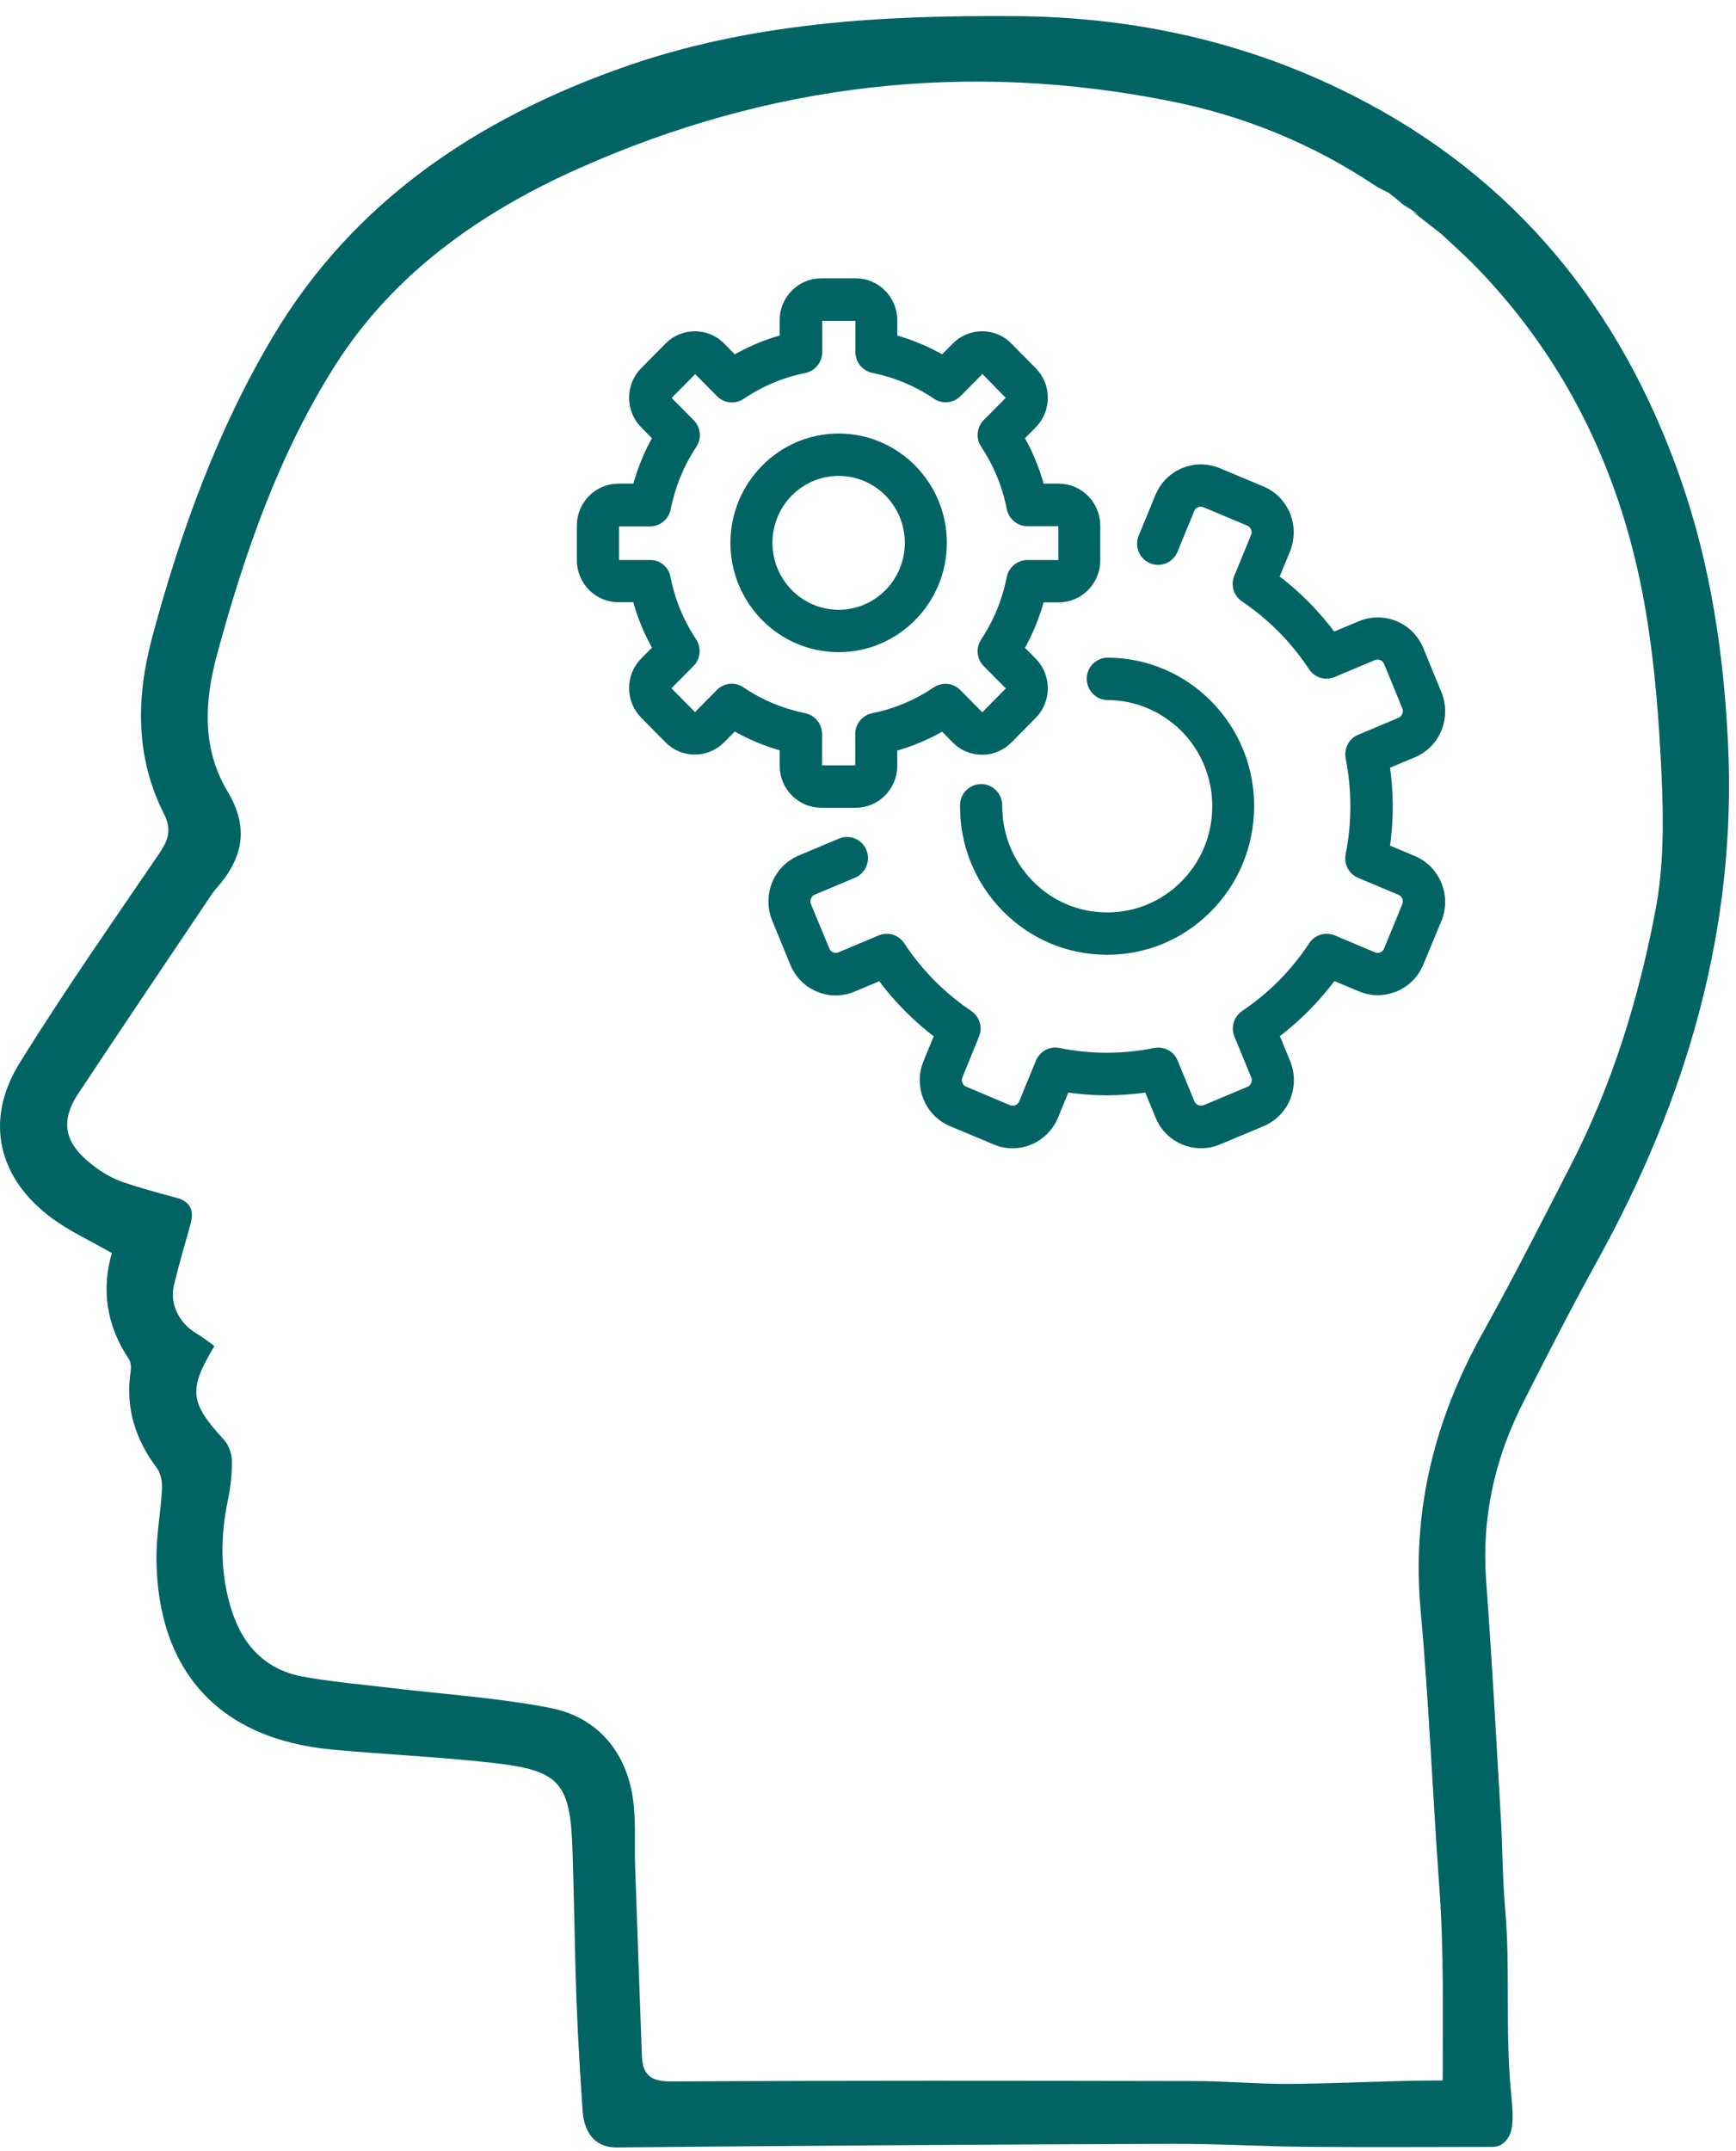 <?xml version="1.0" encoding="UTF-8" standalone="no"?>
<svg width="88px" height="109px" viewBox="0 0 88 109" version="1.1" xmlns="http://www.w3.org/2000/svg" xmlns:xlink="http://www.w3.org/1999/xlink">
    <!-- Generator: Sketch 48 (47235) - http://www.bohemiancoding.com/sketch -->
    <title>Page 1</title>
    <desc>Created with Sketch.</desc>
    <defs></defs>
    <g id="產品-大腦-2配色-copy" stroke="none" stroke-width="1" fill="none" fill-rule="evenodd" transform="translate(-961, -2581)">
        <g id="04" transform="translate(0, 2335)" fill="#006464">
            <g id="3-items" transform="translate(120, 235)">
                <g id="Page-1" transform="translate(841, 11)">
                    <g id="Group-3" transform="translate(0, 0.558)">
                        <path d="M70.383,9.207 C70.151,9.085 69.917,8.987 69.708,8.848 C66.562,6.749 63.111,5.332 59.425,4.588 C49.057,2.495 39.012,3.671 29.368,7.965 C24.383,10.185 19.964,13.28 16.996,17.95 C14.135,22.45 12.398,27.472 11.003,32.609 C10.353,35.005 10.236,37.386 11.532,39.55 C12.676,41.46 12.282,42.988 10.936,44.502 C10.806,44.648 10.699,44.815 10.59,44.979 C8.383,48.266 6.166,51.547 3.979,54.847 C2.81,56.609 3.582,57.691 4.928,58.665 C5.321,58.95 5.767,59.192 6.225,59.349 C7.121,59.656 8.038,59.901 8.953,60.15 C9.695,60.352 9.84,60.829 9.651,61.503 C9.364,62.533 9.06,63.56 8.813,64.6 C8.59,65.537 9.096,66.519 9.96,67.024 C10.282,67.211 10.574,67.45 10.869,67.659 C9.533,69.89 9.624,70.53 11.345,72.403 C11.586,72.666 11.749,73.102 11.754,73.46 C11.763,74.14 11.685,74.833 11.546,75.501 C11.177,77.264 11.166,79.017 11.65,80.751 C12.181,82.655 13.31,84.036 15.336,84.411 C16.78,84.678 18.252,84.8 19.712,84.977 C22.437,85.305 25.191,85.478 27.879,85.999 C30.152,86.44 31.618,88.038 32.042,90.34 C32.264,91.546 32.152,92.812 32.196,94.051 C32.308,97.25 32.42,100.449 32.539,103.647 C32.574,104.582 32.979,104.935 34.005,104.93 C42.853,104.883 51.701,104.896 60.55,104.912 C62.114,104.914 63.678,105.059 65.243,105.055 C67.193,105.05 69.143,104.953 71.092,104.909 C71.938,104.891 72.115,104.882 73.132,104.882 C73.132,101.4 73.195,98.337 72.964,95.135 C72.624,90.434 72.434,85.721 72.011,81.027 C71.556,75.981 72.725,71.37 75.164,66.988 C76.723,64.187 78.174,61.325 79.639,58.472 C81.748,54.366 83.092,49.979 83.936,45.473 C84.341,43.307 84.329,41.026 84.23,38.81 C84.1,35.91 83.879,32.989 83.376,30.132 C82.227,23.605 79.505,17.798 74.843,12.989 C74.254,12.382 73.616,11.822 73.069,11.305 L70.383,9.207 Z M71.909,10.318 C71.502,10.135 71.158,9.816 70.666,9.475 L71.909,10.318 Z M5.668,62.948 C4.563,62.315 3.539,61.847 2.652,61.196 C-0.094,59.18 -0.806,56.23 0.98,53.342 C3.216,49.728 5.66,46.241 8.053,42.726 C8.513,42.05 8.73,41.514 8.316,40.698 C6.848,37.803 6.897,34.775 7.722,31.71 C9.156,26.38 11.031,21.195 13.86,16.459 C17.933,9.64 24.183,5.471 31.559,2.863 C38.026,0.577 44.755,0.207 51.524,0.26 C57.504,0.308 63.225,1.565 68.583,4.281 C76.808,8.451 82.171,15.081 85.185,23.698 C86.699,28.026 87.372,32.507 87.594,37.076 C88.053,46.501 85.494,55.147 80.981,63.319 C79.669,65.695 78.431,68.114 77.204,70.536 C75.771,73.365 75.099,76.352 75.334,79.548 C75.629,83.53 75.843,87.517 76.076,91.504 C76.167,93.056 76.161,94.616 76.297,96.163 C76.571,99.27 76.29,102.37 76.595,105.474 C76.682,106.345 76.743,107.094 76.552,107.59 C76.322,108.087 75.993,108.25 75.645,108.25 C72.303,108.254 69.589,108.273 66.247,108.246 C63.949,108.226 61.652,108.084 59.355,108.093 C49.99,108.128 40.624,108.186 31.259,108.277 C30.344,108.286 29.624,107.741 29.532,106.402 C29.107,100.25 29.186,98.487 29.024,93.299 C28.913,89.748 28.399,89.16 24.871,88.773 C22.203,88.48 19.515,88.358 16.841,88.112 C11.131,87.588 7.968,84.157 7.93,78.411 C7.922,77.243 8.15,76.074 8.212,74.903 C8.231,74.55 8.154,74.112 7.95,73.842 C6.854,72.382 6.349,70.788 6.62,68.963 C6.652,68.754 6.641,68.481 6.53,68.316 C5.404,66.638 5.129,64.826 5.668,62.948 L5.668,62.948 Z" id="Fill-1"></path>
                    </g>
                    <g id="Layer_1-Copy" transform="translate(51.007, 36.341) scale(-1, 1) translate(-51.007, -36.341) translate(29.007, 14.341)" stroke="#006464" stroke-linecap="round" stroke-linejoin="round" stroke-width="0.5">
                        <g id="Group">
                            <path d="M31.201,33.817 C31.075,34.136 30.715,34.282 30.408,34.154 L28.372,33.298 C28.012,33.143 27.597,33.271 27.381,33.599 C26.462,34.992 25.29,36.176 23.912,37.104 C23.587,37.323 23.461,37.742 23.614,38.106 L24.452,40.164 C24.579,40.474 24.434,40.838 24.119,40.965 L21.902,41.903 C21.596,42.031 21.236,41.885 21.11,41.566 L20.263,39.508 C20.109,39.144 19.731,38.935 19.352,39.017 C17.731,39.344 16.082,39.344 14.451,39.017 C14.072,38.944 13.685,39.144 13.541,39.508 L12.694,41.566 C12.568,41.876 12.207,42.031 11.901,41.903 L9.684,40.974 C9.531,40.911 9.414,40.792 9.351,40.637 C9.288,40.483 9.288,40.319 9.351,40.164 L10.198,38.106 C10.351,37.742 10.225,37.323 9.9,37.104 C8.522,36.176 7.35,34.992 6.431,33.599 C6.215,33.271 5.801,33.143 5.44,33.298 L3.404,34.154 C3.088,34.282 2.737,34.136 2.611,33.817 L1.692,31.577 C1.566,31.268 1.71,30.903 2.025,30.776 L4.062,29.92 C4.422,29.765 4.629,29.383 4.548,29 C4.224,27.361 4.224,25.695 4.548,24.047 C4.62,23.664 4.422,23.273 4.062,23.127 L2.025,22.271 C1.872,22.207 1.755,22.089 1.692,21.934 C1.629,21.779 1.629,21.615 1.692,21.461 L2.611,19.221 C2.674,19.066 2.791,18.947 2.944,18.884 C3.097,18.82 3.26,18.82 3.413,18.884 L5.449,19.74 C5.81,19.894 6.224,19.767 6.44,19.439 C7.359,18.046 8.531,16.862 9.909,15.933 C10.234,15.715 10.36,15.296 10.207,14.932 L9.36,12.874 C9.297,12.719 9.297,12.555 9.36,12.4 C9.423,12.245 9.54,12.127 9.693,12.063 L11.91,11.135 C12.216,11.007 12.577,11.153 12.703,11.471 L13.55,13.529 C13.721,13.948 14.198,14.149 14.613,13.976 C15.027,13.803 15.226,13.32 15.054,12.901 L14.207,10.843 C13.73,9.687 12.423,9.14 11.279,9.614 L9.062,10.543 C8.513,10.77 8.08,11.207 7.846,11.772 C7.621,12.327 7.621,12.947 7.846,13.511 L8.441,14.959 C7.305,15.806 6.305,16.817 5.458,17.973 L4.025,17.372 C3.476,17.144 2.863,17.144 2.304,17.372 C1.755,17.6 1.322,18.037 1.088,18.601 L0.169,20.841 C-0.056,21.397 -0.056,22.016 0.169,22.581 C0.394,23.136 0.827,23.573 1.385,23.81 L2.818,24.411 C2.602,25.831 2.602,27.252 2.818,28.672 L1.385,29.273 C0.241,29.756 -0.3,31.076 0.169,32.233 L1.088,34.445 C1.557,35.602 2.872,36.148 4.016,35.675 L5.449,35.074 C6.287,36.221 7.287,37.232 8.432,38.088 L7.837,39.536 C7.612,40.091 7.612,40.71 7.837,41.275 C8.062,41.83 8.495,42.267 9.053,42.504 L11.27,43.433 C12.414,43.906 13.73,43.36 14.198,42.204 L14.793,40.756 C16.199,40.974 17.604,40.974 19.01,40.756 L19.605,42.204 C19.965,43.078 20.803,43.606 21.677,43.606 C21.966,43.606 22.254,43.551 22.533,43.433 L24.75,42.504 C25.894,42.022 26.435,40.701 25.966,39.545 L25.372,38.097 C26.507,37.25 27.507,36.239 28.354,35.083 L29.787,35.684 C30.931,36.166 32.247,35.611 32.715,34.455 L33.634,32.215 C33.86,31.659 33.86,31.04 33.634,30.475 C33.409,29.92 32.976,29.483 32.418,29.246 L30.381,28.39 C29.967,28.217 29.489,28.417 29.318,28.836 C29.147,29.255 29.345,29.738 29.76,29.911 L31.796,30.767 C31.949,30.83 32.066,30.949 32.129,31.104 C32.193,31.258 32.193,31.422 32.129,31.577 L31.201,33.817 Z" id="Shape"></path>
                            <path d="M16.857,20.887 C17.307,20.887 17.668,20.514 17.668,20.058 C17.668,19.603 17.298,19.239 16.848,19.239 C16.848,19.239 16.848,19.239 16.839,19.239 C14.91,19.257 13.108,20.022 11.757,21.406 C10.405,22.79 9.666,24.629 9.684,26.569 C9.702,28.518 10.459,30.339 11.829,31.705 C13.189,33.061 14.982,33.799 16.884,33.799 L16.938,33.799 C18.866,33.781 20.668,33.016 22.02,31.632 C23.371,30.248 24.11,28.408 24.092,26.469 C24.092,26.013 23.723,25.649 23.272,25.649 C23.272,25.649 23.272,25.649 23.263,25.649 C22.813,25.649 22.452,26.023 22.452,26.478 C22.461,27.98 21.893,29.401 20.848,30.475 C19.803,31.55 18.406,32.142 16.92,32.151 L16.875,32.151 C15.406,32.151 14.009,31.577 12.964,30.53 C11.901,29.474 11.315,28.062 11.306,26.56 C11.297,25.057 11.865,23.637 12.91,22.562 C13.973,21.497 15.37,20.896 16.857,20.887 Z" id="Shape"></path>
                            <path d="M41.66,15.93 C42.678,15.93 43.516,15.092 43.516,14.054 L43.516,12.296 C43.516,11.267 42.687,10.421 41.66,10.421 L40.713,10.421 C40.47,9.51 40.119,8.636 39.65,7.825 L40.326,7.142 C41.047,6.414 41.047,5.221 40.326,4.493 L39.092,3.245 C38.74,2.89 38.272,2.699 37.785,2.699 C37.289,2.699 36.821,2.89 36.479,3.245 L35.803,3.928 C34.992,3.455 34.136,3.09 33.235,2.854 L33.235,1.888 C33.235,0.859 32.406,0.013 31.379,0.013 L29.63,0.013 C28.612,0.013 27.774,0.85 27.774,1.888 L27.774,2.854 C26.873,3.099 26.008,3.455 25.206,3.928 L24.53,3.245 C24.179,2.89 23.711,2.699 23.224,2.699 C22.728,2.699 22.26,2.89 21.917,3.245 L20.683,4.493 C19.962,5.221 19.962,6.414 20.683,7.142 L21.359,7.825 C20.89,8.645 20.53,9.51 20.296,10.421 L19.34,10.421 C18.322,10.421 17.484,11.258 17.484,12.296 L17.484,14.063 C17.484,15.092 18.313,15.939 19.34,15.939 L20.296,15.939 C20.539,16.849 20.89,17.723 21.359,18.534 L20.683,19.217 C19.962,19.945 19.962,21.138 20.683,21.867 L21.917,23.114 C22.269,23.469 22.737,23.66 23.224,23.66 C23.72,23.66 24.188,23.469 24.53,23.114 L25.206,22.431 C26.017,22.905 26.873,23.269 27.774,23.506 L27.774,24.471 C27.774,25.5 28.603,26.347 29.63,26.347 L31.379,26.347 C32.397,26.347 33.235,25.509 33.235,24.471 L33.235,23.497 C34.136,23.251 35.001,22.896 35.803,22.422 L36.479,23.105 C36.83,23.46 37.298,23.651 37.785,23.651 C38.281,23.651 38.749,23.46 39.092,23.105 L40.326,21.857 C41.047,21.129 41.047,19.936 40.326,19.208 L39.65,18.525 C40.119,17.705 40.479,16.84 40.713,15.93 L41.66,15.93 L41.66,15.93 Z M39.263,14.946 C39.038,16.112 38.587,17.204 37.929,18.197 C37.713,18.525 37.758,18.962 38.028,19.235 L39.164,20.382 C39.254,20.473 39.254,20.61 39.164,20.701 L37.929,21.949 C37.875,22.003 37.812,22.012 37.776,22.012 C37.731,22.012 37.677,22.003 37.623,21.949 L36.488,20.801 C36.208,20.519 35.776,20.482 35.46,20.701 C34.478,21.366 33.397,21.812 32.244,22.049 C31.865,22.122 31.586,22.468 31.586,22.859 L31.586,24.48 C31.586,24.598 31.487,24.698 31.37,24.698 L29.621,24.698 C29.504,24.698 29.405,24.598 29.405,24.48 L29.405,22.859 C29.405,22.468 29.126,22.131 28.747,22.049 C27.594,21.821 26.513,21.366 25.531,20.701 C25.395,20.61 25.233,20.564 25.08,20.564 C24.873,20.564 24.657,20.646 24.503,20.81 L23.368,21.958 C23.314,22.012 23.251,22.021 23.215,22.021 C23.17,22.021 23.116,22.012 23.062,21.958 L21.827,20.71 C21.737,20.619 21.737,20.482 21.827,20.391 L22.963,19.244 C23.242,18.962 23.278,18.525 23.062,18.206 C22.404,17.213 21.962,16.121 21.728,14.955 C21.656,14.573 21.314,14.291 20.926,14.291 L19.322,14.291 C19.205,14.291 19.106,14.19 19.106,14.072 L19.106,12.296 C19.106,12.178 19.205,12.078 19.322,12.078 L20.926,12.078 C21.314,12.078 21.647,11.796 21.728,11.413 C21.953,10.248 22.404,9.155 23.062,8.162 C23.278,7.834 23.233,7.397 22.963,7.124 L21.827,5.977 C21.773,5.922 21.764,5.859 21.764,5.822 C21.764,5.777 21.773,5.722 21.827,5.667 L23.053,4.411 C23.107,4.356 23.17,4.347 23.206,4.347 C23.251,4.347 23.305,4.356 23.359,4.411 L24.494,5.558 C24.774,5.84 25.206,5.877 25.522,5.658 C26.504,4.993 27.585,4.547 28.738,4.311 C29.117,4.238 29.396,3.892 29.396,3.5 L29.396,1.888 C29.396,1.77 29.495,1.67 29.612,1.67 L31.361,1.67 C31.478,1.67 31.577,1.77 31.577,1.888 L31.577,3.509 C31.577,3.901 31.856,4.238 32.235,4.32 C33.388,4.547 34.469,5.003 35.451,5.667 C35.776,5.886 36.208,5.84 36.479,5.567 L37.614,4.42 C37.668,4.365 37.731,4.356 37.767,4.356 C37.812,4.356 37.866,4.365 37.92,4.42 L39.155,5.667 C39.245,5.758 39.245,5.895 39.155,5.986 L38.019,7.133 C37.74,7.416 37.704,7.853 37.92,8.171 C38.578,9.164 39.02,10.257 39.254,11.422 C39.326,11.805 39.668,12.087 40.056,12.087 L41.66,12.087 C41.777,12.087 41.876,12.187 41.876,12.305 L41.876,14.072 C41.876,14.19 41.777,14.291 41.66,14.291 L40.056,14.291 C39.668,14.281 39.335,14.555 39.263,14.946 Z" id="Shape"></path>
                            <path d="M30.495,7.88 C27.603,7.88 25.26,10.257 25.26,13.17 C25.26,16.093 27.612,18.461 30.495,18.461 C33.388,18.461 35.731,16.084 35.731,13.17 C35.731,10.257 33.379,7.88 30.495,7.88 Z M30.495,16.813 C28.504,16.813 26.891,15.183 26.891,13.17 C26.891,11.158 28.504,9.528 30.495,9.528 C32.487,9.528 34.1,11.158 34.1,13.17 C34.1,15.183 32.478,16.813 30.495,16.813 Z" id="Shape"></path>
                        </g>
                    </g>
                </g>
            </g>
        </g>
    </g>
</svg>